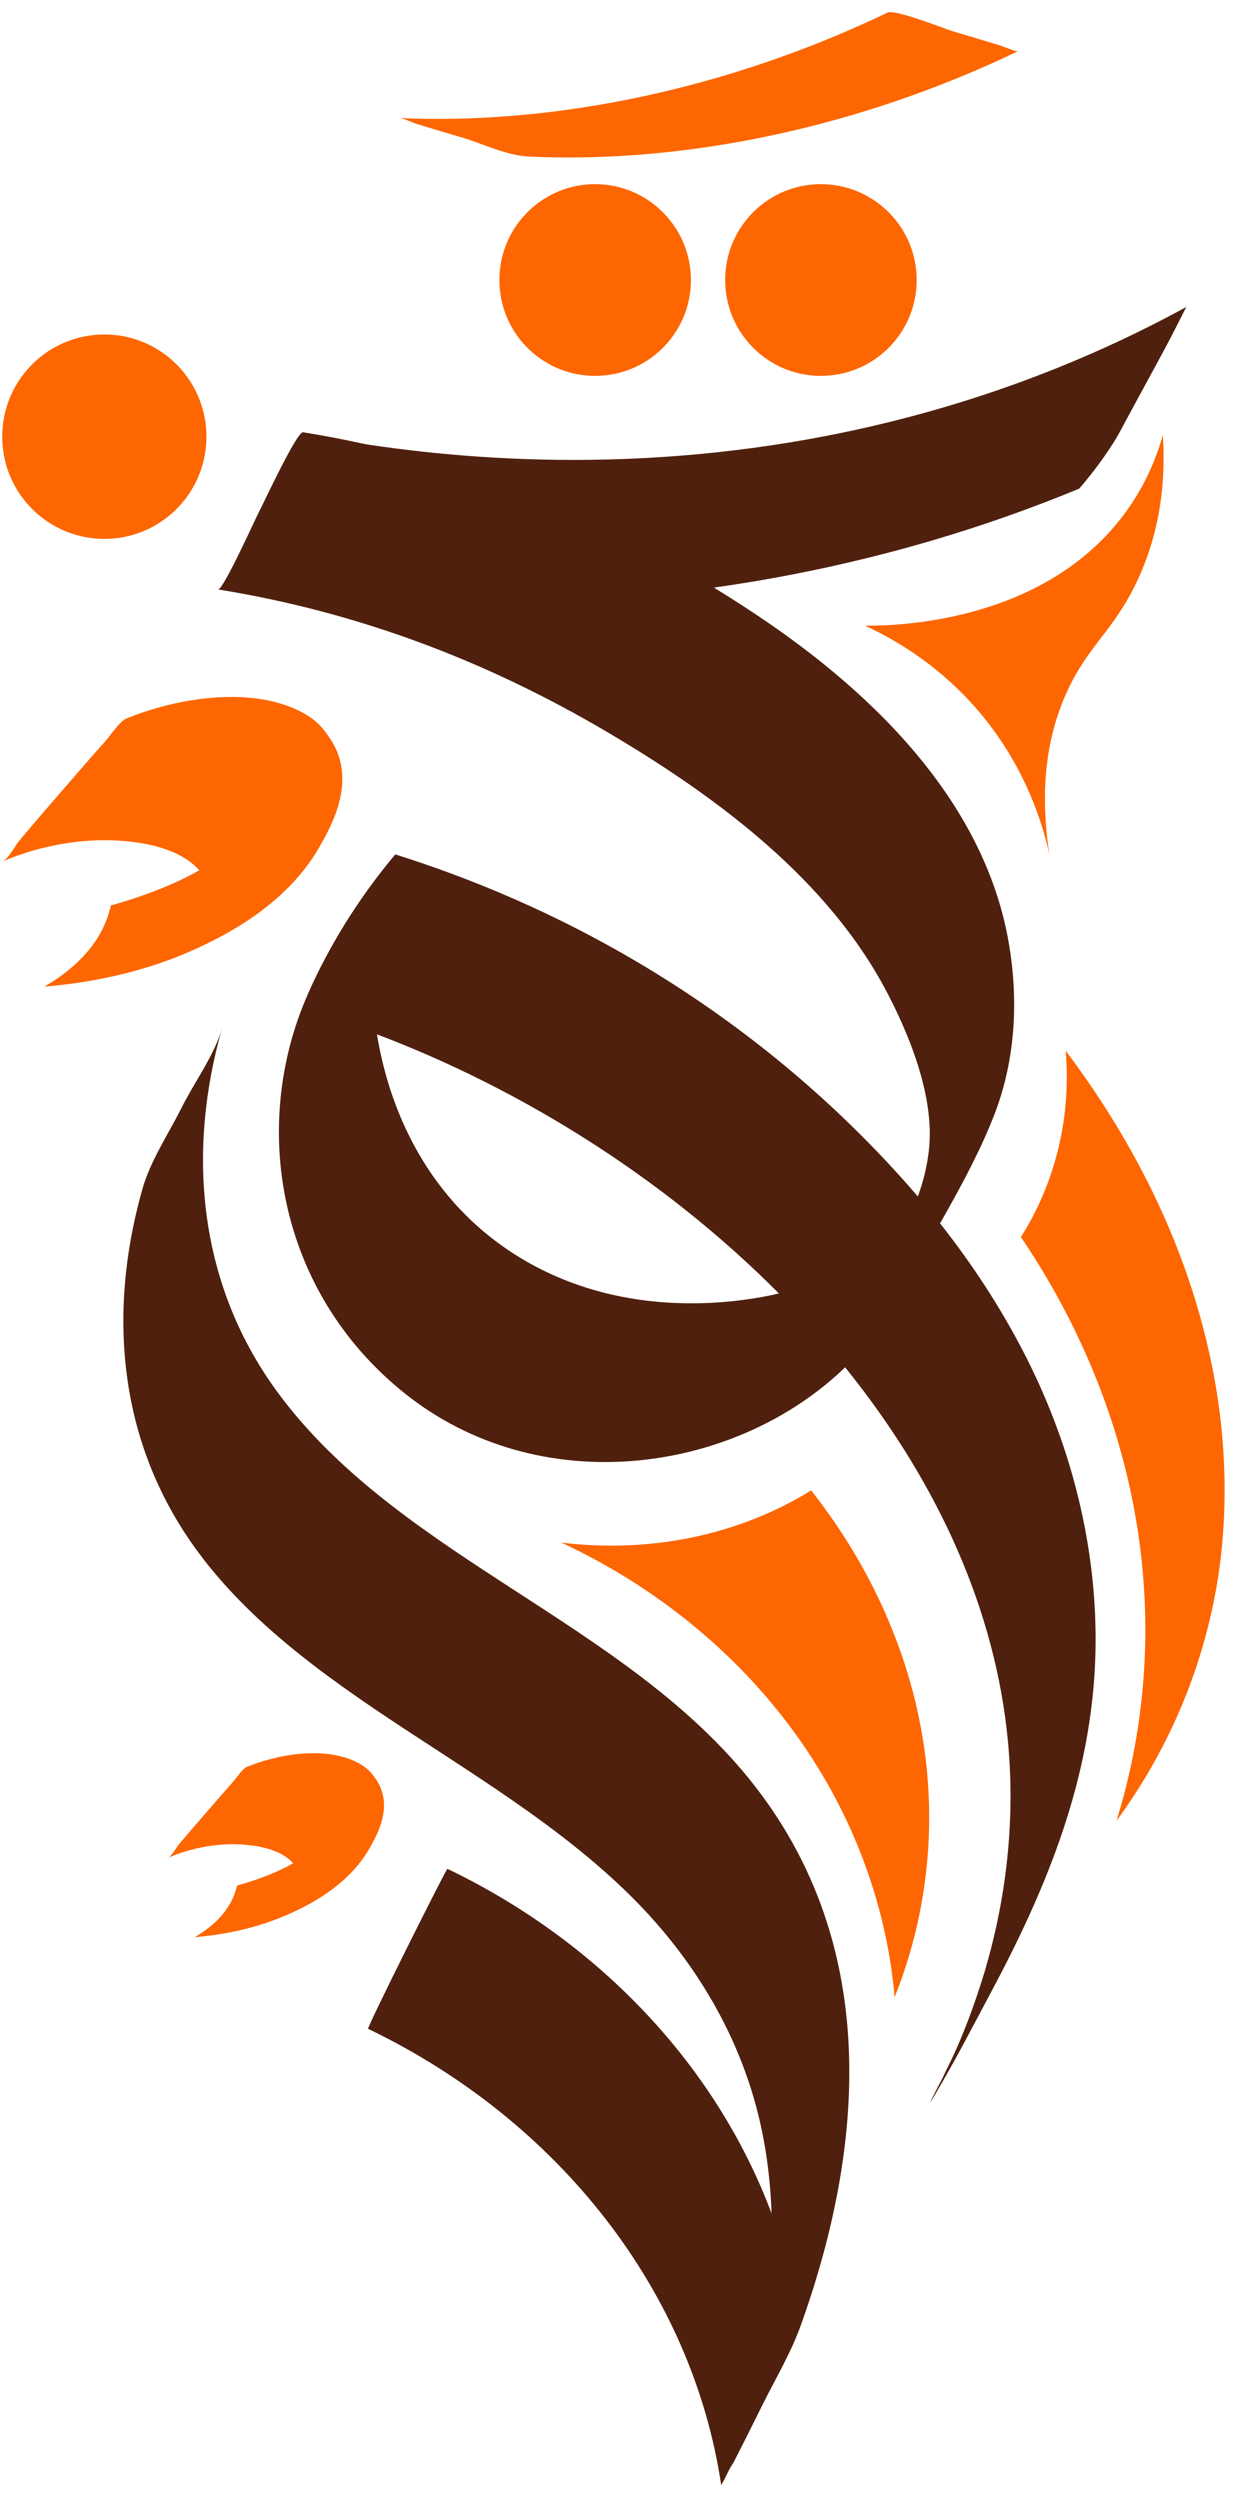 <svg width="79" height="160" viewBox="0 0 79 160" fill="none" xmlns="http://www.w3.org/2000/svg">
<path d="M9.13 76.05C7.137 83.027 7.33 90.711 11.417 97.444C14.591 102.675 19.689 106.517 24.874 109.968C30.201 113.517 35.804 116.821 40.337 121.293C44.494 125.397 47.41 130.37 48.646 135.766C50.465 143.717 48.811 151.741 46.175 159.072C47.87 155.657 49.564 152.242 51.255 148.832C49.417 136.405 40.852 125.462 28.644 119.597C28.576 119.565 23.459 129.791 23.565 129.837C35.772 135.701 44.338 146.644 46.175 159.072C46.147 158.879 46.969 157.569 46.96 157.592C47.576 156.392 48.177 155.188 48.774 153.98C49.615 152.288 50.621 150.606 51.259 148.832C55.475 137.099 56.573 123.467 47.029 112.744C38.684 103.373 25.181 99.209 17.746 89.066C12.561 81.993 12.023 73.486 14.214 65.815C13.723 67.534 12.414 69.299 11.615 70.907C10.788 72.562 9.64 74.267 9.13 76.05Z" fill="#4F200E"/>
<path d="M75.946 19.644C70.54 22.604 61.993 26.428 50.63 28.303C37.454 30.477 26.248 29.08 19.418 27.738C18.486 29.268 17.549 30.936 16.64 32.738C15.859 34.291 15.17 35.794 14.568 37.233C22.1 38.446 33.022 39.393 45.698 37.605C55.421 36.236 63.302 33.662 69.089 31.272C69.631 30.647 70.466 29.622 71.335 28.252C71.624 27.793 71.564 27.852 73.277 24.704C74.118 23.16 74.536 22.402 75.188 21.138C75.509 20.508 75.771 19.989 75.946 19.644Z" fill="#4F200E"/>
<path d="M48.38 39.315C39.557 33.441 29.922 29.355 19.405 27.664C19.005 27.599 16.874 32.205 16.626 32.664C16.392 33.101 14.325 37.697 13.967 37.724C22.9 39.167 31.144 42.284 38.919 46.875C46.052 51.085 53.069 56.366 56.812 63.558C59.508 68.743 59.66 71.937 59.467 73.614C59.196 75.986 58.3 77.797 57.602 78.932C57.607 79.047 57.547 79.148 57.451 79.18C57.386 79.203 57.327 79.194 57.295 79.185C57.226 79.254 57.157 79.323 57.079 79.382C55.655 80.444 54.296 81.579 52.716 82.452C52.004 82.848 51.145 82.93 50.392 82.65C48.917 83.031 40.738 85.008 33.298 80.49C24.852 75.361 23.162 65.383 24.006 59.353C24.291 57.331 24.861 55.727 25.306 54.674C22.886 57.57 21.081 60.543 19.749 63.522C19.726 63.577 19.698 63.632 19.676 63.687C19.676 63.692 19.671 63.701 19.671 63.705C16.024 72.07 17.77 82.609 25.844 89.117C34.547 96.125 47.136 94.319 54.185 87.425C54.277 87.338 54.369 87.246 54.452 87.15C56.027 85.536 57.143 83.67 58.227 81.726C58.943 80.435 59.701 79.143 60.436 77.843C61.644 75.706 62.806 73.536 63.674 71.289C64.987 67.879 65.217 64.114 64.597 60.433C63.105 51.526 56.169 44.494 48.38 39.315Z" fill="#4F200E"/>
<path d="M70.14 105.133C70.09 113.107 67.316 120.194 63.66 127.088C62.434 129.386 61.239 131.716 59.912 133.959C59.127 135.292 59.862 133.9 60.381 132.911C60.404 132.824 60.964 131.712 61.097 131.409C61.4 130.742 61.676 130.066 61.942 129.386C62.346 128.338 62.705 127.272 63.031 126.197C63.623 124.193 64.073 122.143 64.349 120.061C64.73 117.225 64.803 114.334 64.528 111.444C63.733 103.047 60.082 95.119 54.64 88.179C53.418 86.616 52.1 85.095 50.704 83.638C43.286 75.885 33.651 69.712 23.634 66.008C23.143 61.38 23.919 57.73 25.219 54.863C25.246 54.798 25.274 54.739 25.306 54.679C29.825 56.099 35.741 58.424 42.051 62.322C50.469 67.52 56.128 73.375 59.559 77.516C59.728 77.728 59.898 77.934 60.068 78.146C60.206 78.32 60.344 78.495 60.482 78.674C60.537 78.739 60.583 78.803 60.633 78.872C62.608 81.436 64.335 84.153 65.768 87.002C68.648 92.743 70.177 98.97 70.14 105.133Z" fill="#4F200E"/>
<path d="M23.639 118.315C22.298 120.65 19.855 121.854 18.877 122.318C16.438 123.485 13.99 123.848 12.46 123.972C13.14 123.582 14.187 122.856 14.794 121.702C14.986 121.334 15.106 120.98 15.17 120.673C16.837 120.204 17.976 119.694 18.766 119.243C18.656 119.11 18.505 118.977 18.298 118.834C17.659 118.398 16.814 118.177 15.974 118.085C14.114 117.874 12.304 118.237 10.752 118.889C11.009 118.779 11.289 118.223 11.459 118.025C12.038 117.336 12.63 116.651 13.223 115.971C13.815 115.286 14.408 114.606 15.009 113.926C15.083 113.838 15.538 113.19 15.772 113.089C17.774 112.257 20.985 111.674 23.093 112.91C23.639 113.227 23.883 113.609 24.011 113.788C25.265 115.493 24.144 117.432 23.639 118.315Z" fill="#FE6601"/>
<path d="M20.428 54.238C18.315 57.91 14.471 59.803 12.933 60.539C9.093 62.377 5.244 62.943 2.833 63.14C3.903 62.529 5.552 61.385 6.503 59.569C6.806 58.985 6.99 58.434 7.095 57.947C9.722 57.207 11.514 56.407 12.754 55.695C12.579 55.488 12.34 55.272 12.019 55.047C11.013 54.357 9.681 54.013 8.363 53.865C5.433 53.535 2.59 54.109 0.146 55.129C0.551 54.959 0.992 54.081 1.258 53.769C2.172 52.684 3.1 51.609 4.032 50.533C4.964 49.458 5.897 48.383 6.847 47.316C6.967 47.183 7.679 46.158 8.051 46.002C11.201 44.692 16.249 43.777 19.569 45.717C20.433 46.218 20.809 46.815 21.016 47.1C22.986 49.798 21.223 52.85 20.428 54.238Z" fill="#FE6601"/>
<path d="M13.213 27.71C13.342 31.322 10.527 34.356 6.917 34.484C3.307 34.613 0.276 31.796 0.147 28.183C0.014 24.571 2.834 21.538 6.444 21.409C10.049 21.276 13.08 24.098 13.213 27.71Z" fill="#FE6601"/>
<path d="M44.228 17.7C44.352 21.087 41.707 23.932 38.322 24.051C34.937 24.175 32.094 21.528 31.975 18.141C31.851 14.754 34.496 11.909 37.881 11.789C41.261 11.67 44.104 14.312 44.228 17.7Z" fill="#FE6601"/>
<path d="M58.681 17.7C58.805 21.087 56.16 23.932 52.775 24.051C49.39 24.175 46.552 21.528 46.428 18.141C46.304 14.754 48.949 11.909 52.334 11.789C55.719 11.67 58.562 14.312 58.681 17.7Z" fill="#FE6601"/>
<path d="M65.171 3.278C55.159 8.09 44.013 10.493 33.854 10.02C32.411 9.951 30.887 9.188 29.642 8.82C28.655 8.531 27.672 8.237 26.694 7.938C26.345 7.832 25.881 7.57 25.49 7.552C35.645 8.021 46.796 5.622 56.808 0.81C57.318 0.566 60.519 1.862 61.02 2.009C62.007 2.299 62.99 2.593 63.968 2.892C64.12 2.938 65.07 3.324 65.171 3.278Z" fill="#FE6601"/>
<path d="M77.709 102.459C76.382 109.05 73.479 113.797 71.477 116.527C72.703 112.579 74.425 104.932 72.368 95.381C70.797 88.092 67.637 82.535 65.359 79.167C66.154 77.907 67.091 76.092 67.688 73.762C68.363 71.142 68.358 68.844 68.225 67.245C71.826 72.02 76.386 79.566 77.911 89.186C78.991 95.997 77.976 101.135 77.709 102.459Z" fill="#FE6601"/>
<path d="M57.272 127.815C58.443 124.901 60.67 118.071 58.709 109.371C57.217 102.762 53.956 97.95 51.93 95.381C50.392 96.332 47.939 97.591 44.628 98.322C41.032 99.117 37.918 98.961 35.938 98.718C38.961 100.129 44.862 103.332 49.831 109.527C55.931 117.143 57.014 124.768 57.272 127.815Z" fill="#FE6601"/>
<path d="M67.178 54.674C66.411 49.683 67.353 46.346 68.312 44.26C69.658 41.323 71.247 40.404 72.735 37.32C74.49 33.675 74.595 30.146 74.444 27.848C73.971 29.516 73.103 31.589 71.445 33.57C66.112 39.949 57.111 40.05 55.384 40.041C56.858 40.726 58.622 41.737 60.367 43.23C65.244 47.404 66.705 52.537 67.178 54.674Z" fill="#FE6601"/>
</svg>
